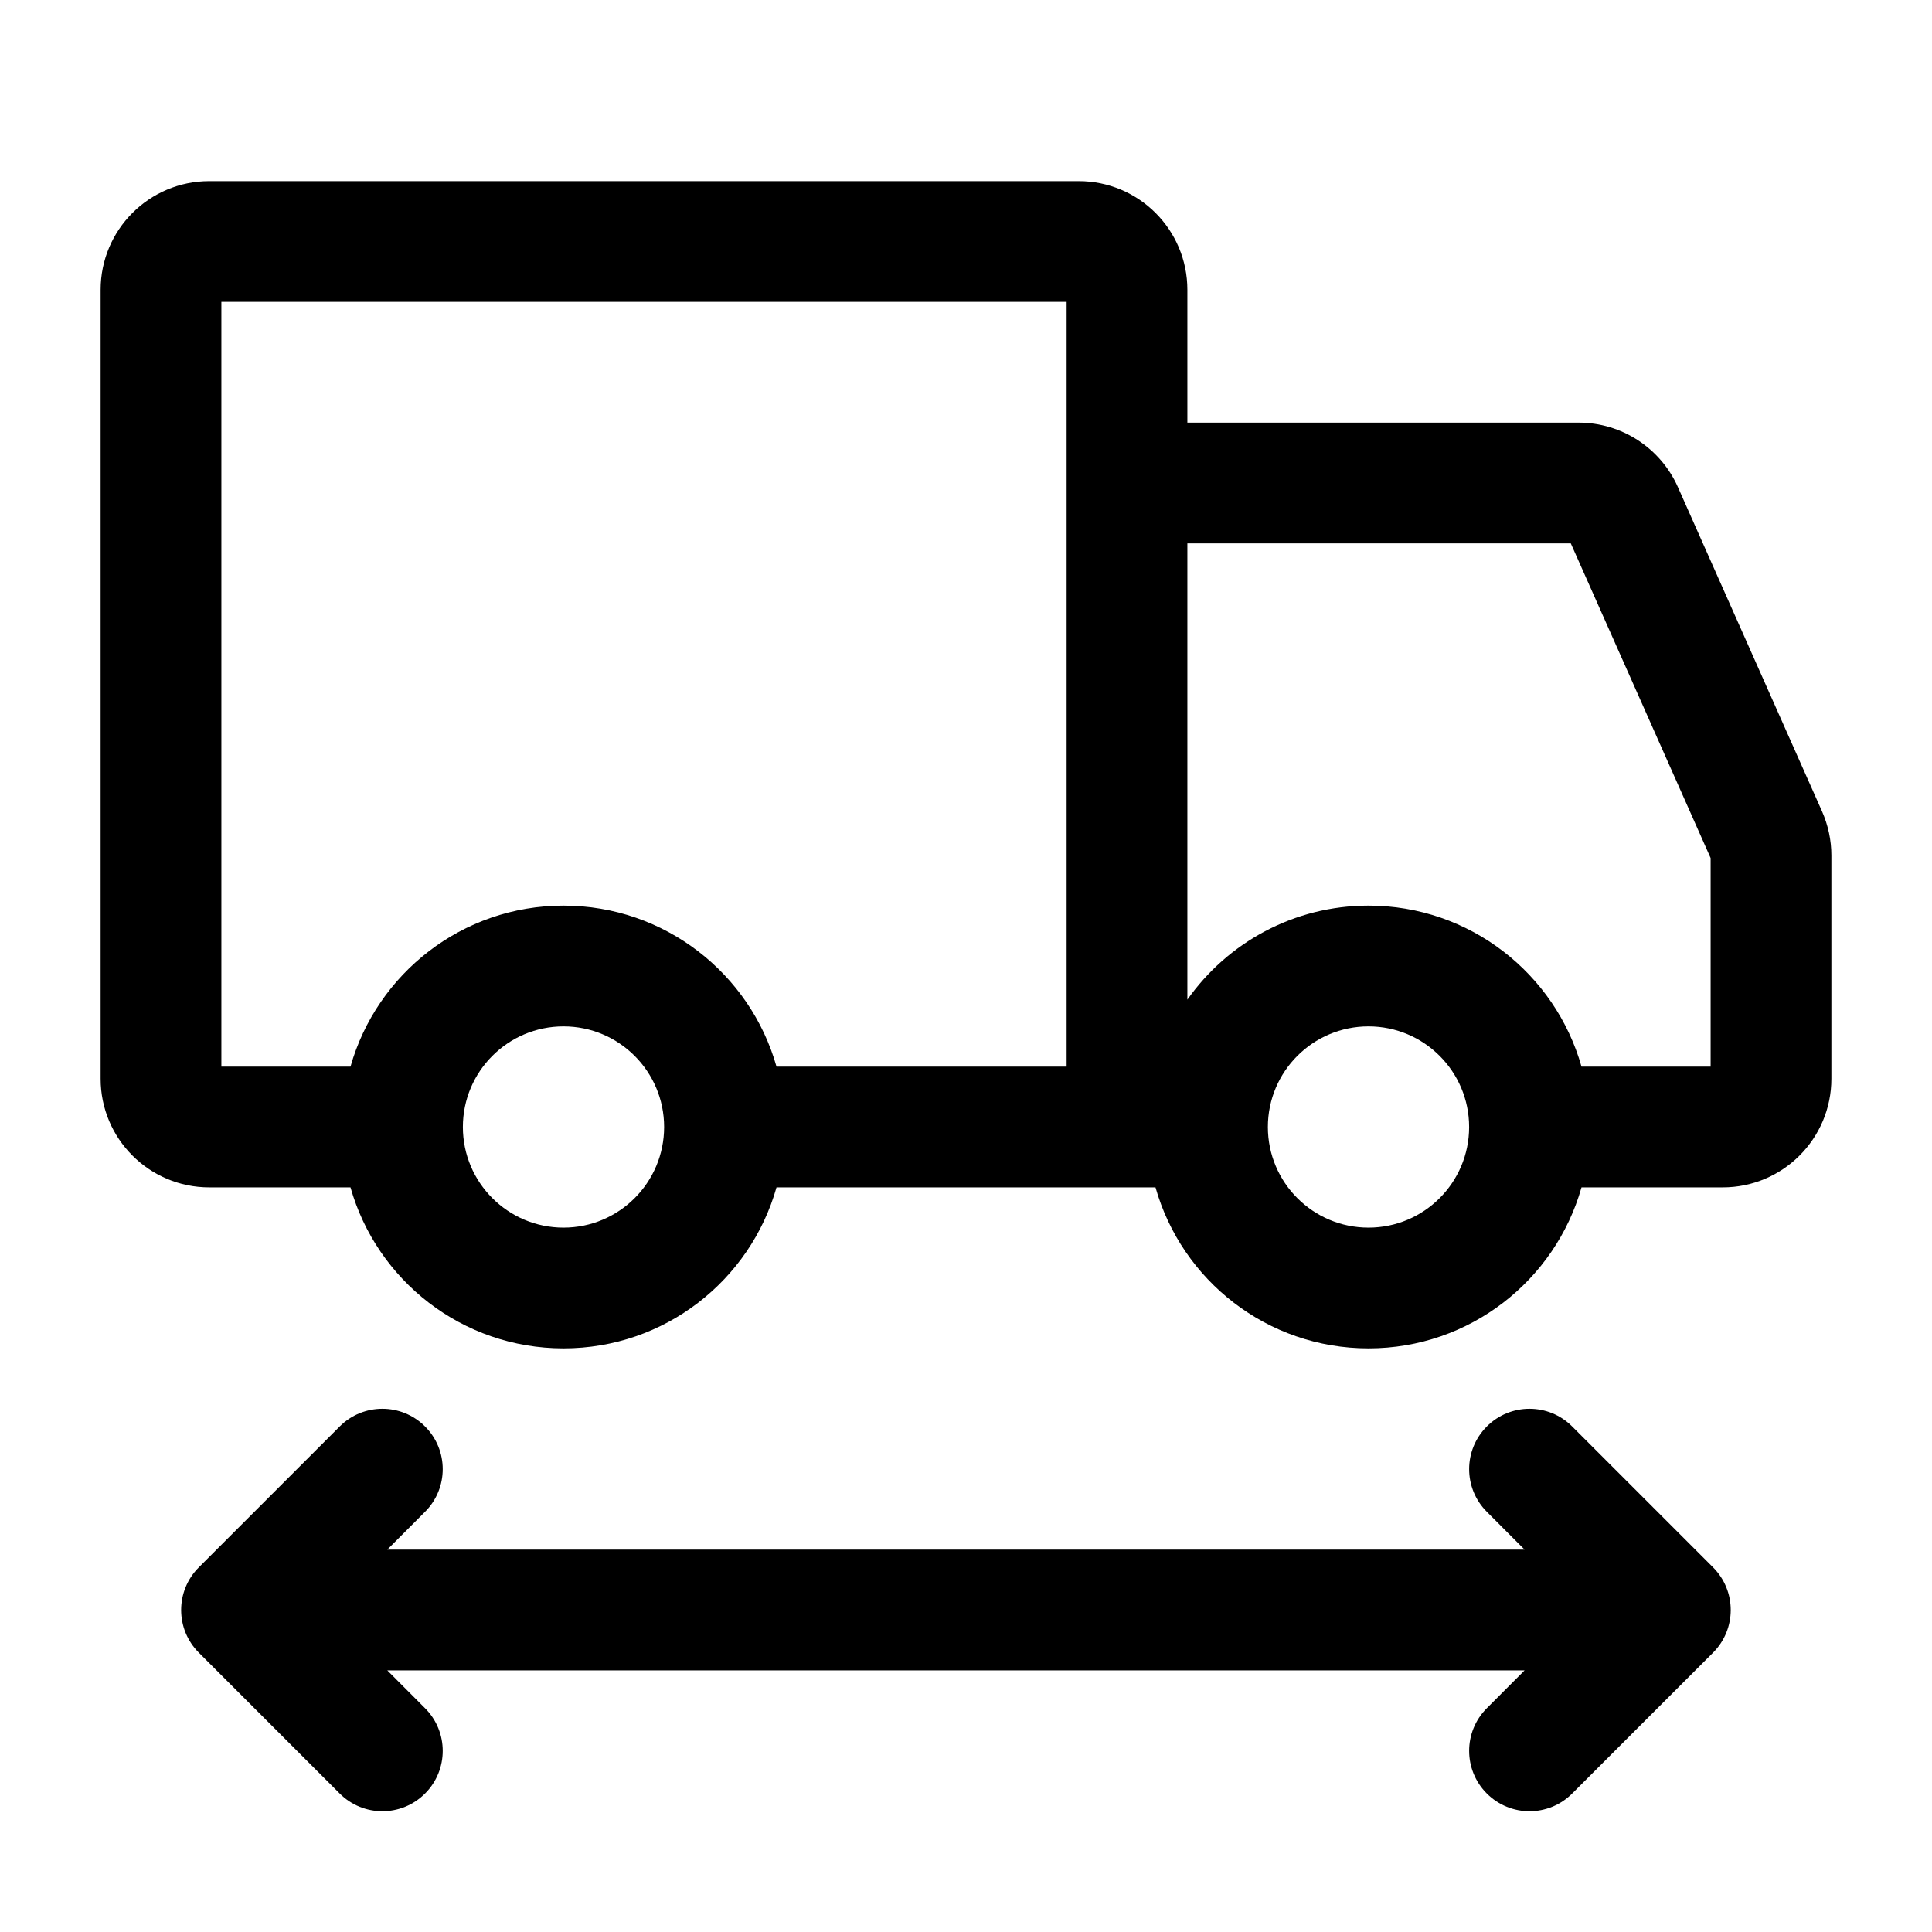 <svg width="24" height="24" viewBox="0 0 24 24" fill="none" xmlns="http://www.w3.org/2000/svg">
<g id="truck-length">
<g clip-path="url(#clip0_232_15816)">
<g id="Weight=Dynamic">
<path id="Vector (Stroke)" fill-rule="evenodd" clip-rule="evenodd" d="M2.75 3.75V13.25H4.354C4.68 12.096 5.741 11.25 7 11.25C8.259 11.25 9.32 12.096 9.646 13.25H13.25V3.75H2.75ZM14.75 5.25V3.6C14.75 2.854 14.146 2.25 13.4 2.25H2.6C1.854 2.25 1.25 2.854 1.25 3.6V13.4C1.25 14.146 1.854 14.75 2.6 14.75H4.354C4.68 15.904 5.741 16.75 7 16.75C8.259 16.75 9.32 15.904 9.646 14.75H14.354C14.68 15.904 15.741 16.75 17 16.75C18.259 16.75 19.32 15.904 19.646 14.75H21.4C22.146 14.75 22.75 14.146 22.75 13.4V10.627C22.75 10.438 22.71 10.252 22.634 10.079L20.844 6.052C20.627 5.564 20.144 5.25 19.61 5.25H14.75ZM14.75 6.75V12.418C15.248 11.712 16.07 11.25 17 11.25C18.259 11.25 19.32 12.096 19.646 13.25H21.25V10.659L19.513 6.75H14.75ZM7 12.75C6.31 12.75 5.75 13.31 5.75 14C5.75 14.69 6.31 15.25 7 15.25C7.69 15.25 8.25 14.69 8.25 14C8.25 13.31 7.69 12.75 7 12.75ZM17 12.75C16.31 12.75 15.75 13.31 15.75 14C15.75 14.69 16.31 15.25 17 15.25C17.69 15.25 18.25 14.69 18.25 14C18.25 13.31 17.69 12.75 17 12.75ZM5.28 17.72C5.573 18.013 5.573 18.487 5.28 18.78L4.811 19.25H18.939L18.47 18.78C18.177 18.487 18.177 18.013 18.47 17.72C18.763 17.427 19.237 17.427 19.53 17.72L21.28 19.47C21.573 19.763 21.573 20.237 21.28 20.53L19.53 22.28C19.237 22.573 18.763 22.573 18.47 22.28C18.177 21.987 18.177 21.513 18.47 21.22L18.939 20.75H4.811L5.28 21.22C5.573 21.513 5.573 21.987 5.28 22.28C4.987 22.573 4.513 22.573 4.22 22.28L2.47 20.53C2.177 20.237 2.177 19.763 2.47 19.47L4.22 17.72C4.513 17.427 4.987 17.427 5.28 17.72Z" fill="black"/>
</g>
</g>
</g>
<defs>
<clipPath id="clip0_232_15816">
<rect width="24" height="24" rx="5" fill="white"/>
</clipPath>
</defs>
</svg>
